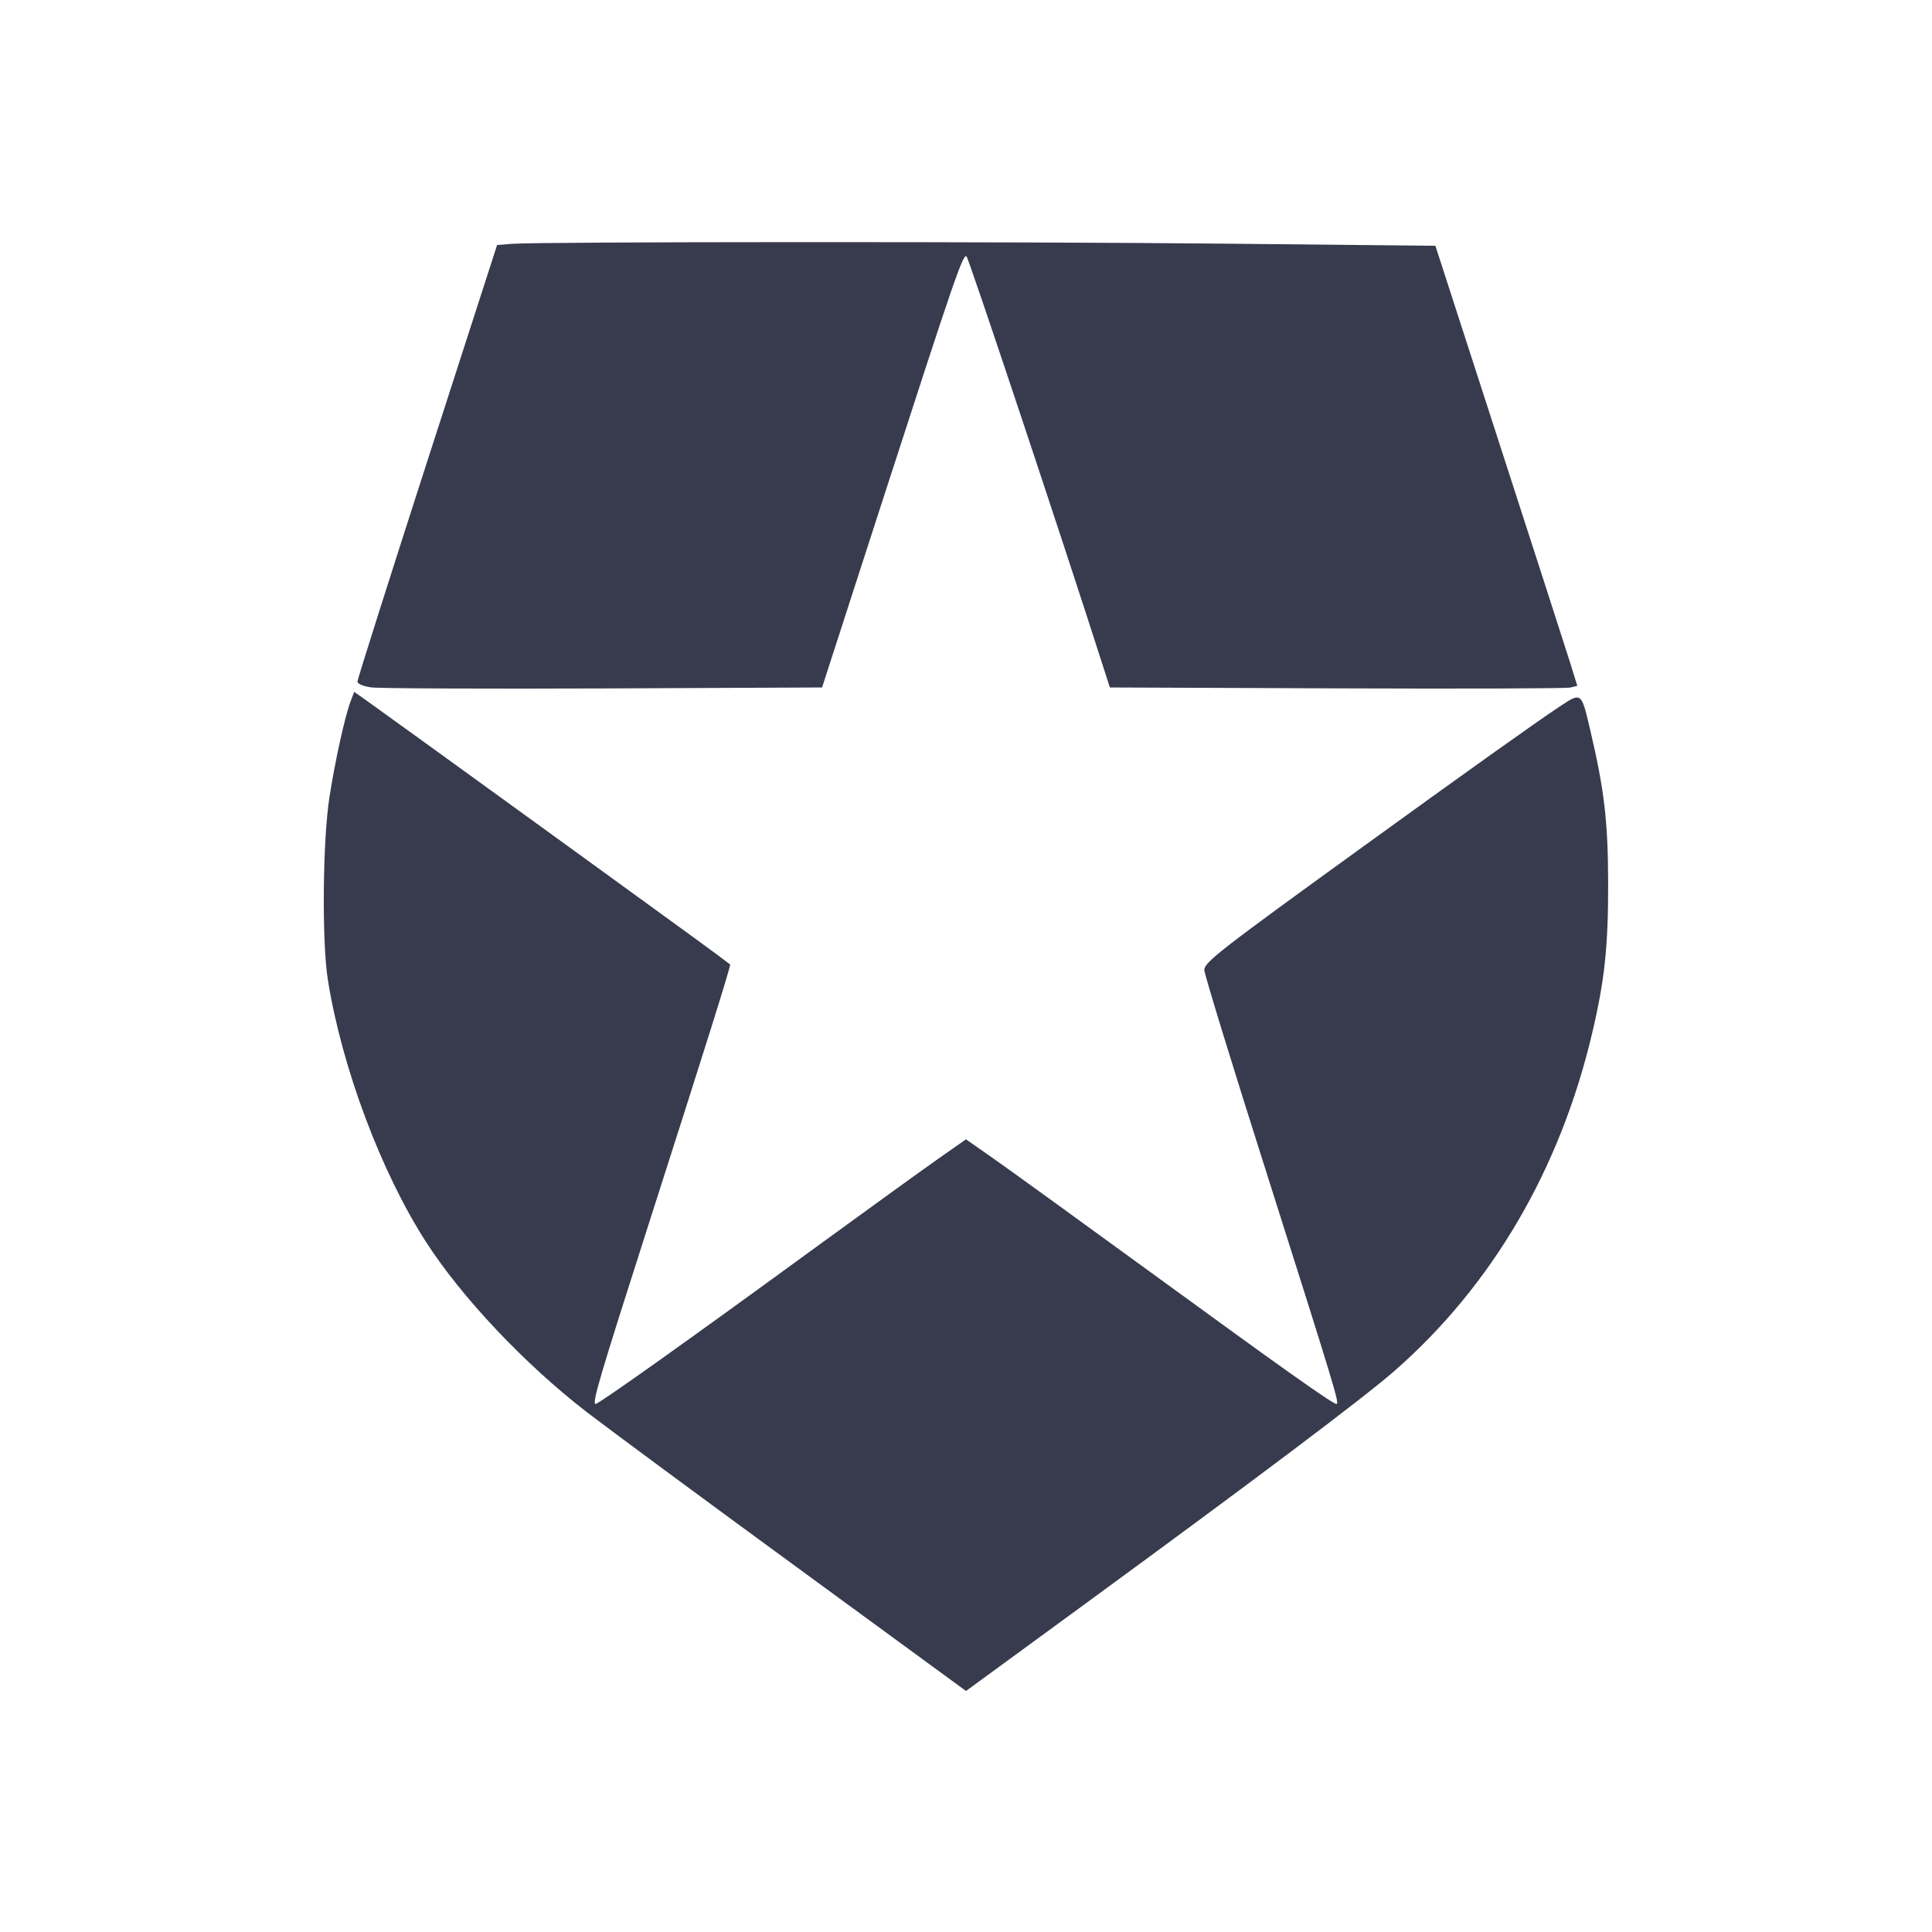 <svg width="24" height="24" viewBox="0 0 24 24" fill="none" xmlns="http://www.w3.org/2000/svg"><path d="M6.358 3.029 L 6.175 3.044 5.307 5.732 C 4.830 7.210,4.440 8.441,4.440 8.468 C 4.440 8.494,4.516 8.526,4.610 8.539 C 4.704 8.552,6.002 8.558,7.496 8.552 L 10.212 8.540 10.982 6.160 C 11.859 3.451,11.961 3.156,12.006 3.184 C 12.032 3.200,13.220 6.767,13.697 8.260 L 13.787 8.540 16.603 8.551 C 18.152 8.557,19.459 8.553,19.507 8.541 L 19.594 8.520 19.504 8.230 C 19.454 8.071,19.057 6.840,18.622 5.497 L 17.831 3.053 15.225 3.027 C 12.609 3.000,6.699 3.002,6.358 3.029 M4.357 8.707 C 4.286 8.894,4.166 9.433,4.093 9.900 C 4.008 10.440,3.997 11.708,4.074 12.180 C 4.249 13.266,4.733 14.557,5.289 15.423 C 5.734 16.116,6.518 16.946,7.287 17.540 C 7.544 17.738,8.709 18.599,9.877 19.453 L 12.000 21.006 13.410 19.975 C 15.579 18.389,16.946 17.361,17.326 17.027 C 18.536 15.967,19.379 14.526,19.777 12.840 C 19.934 12.177,19.979 11.755,19.977 10.960 C 19.975 10.203,19.929 9.811,19.757 9.080 C 19.643 8.592,19.649 8.596,19.373 8.778 C 19.087 8.967,18.228 9.579,16.880 10.555 C 15.163 11.797,14.960 11.955,14.960 12.049 C 14.960 12.096,15.300 13.207,15.717 14.517 C 16.593 17.278,16.642 17.440,16.602 17.440 C 16.554 17.440,15.958 17.018,14.260 15.780 C 13.380 15.139,12.512 14.511,12.330 14.384 L 12.000 14.153 11.670 14.384 C 11.489 14.511,10.809 15.002,10.160 15.475 C 8.561 16.642,7.440 17.440,7.399 17.440 C 7.350 17.440,7.448 17.110,8.060 15.200 C 8.758 13.023,9.083 11.989,9.070 11.981 C 9.065 11.978,8.988 11.920,8.900 11.853 C 8.755 11.742,4.837 8.903,4.530 8.686 L 4.400 8.595 4.357 8.707 " fill="#373B4D" stroke="none" fill-rule="evenodd"></path></svg>